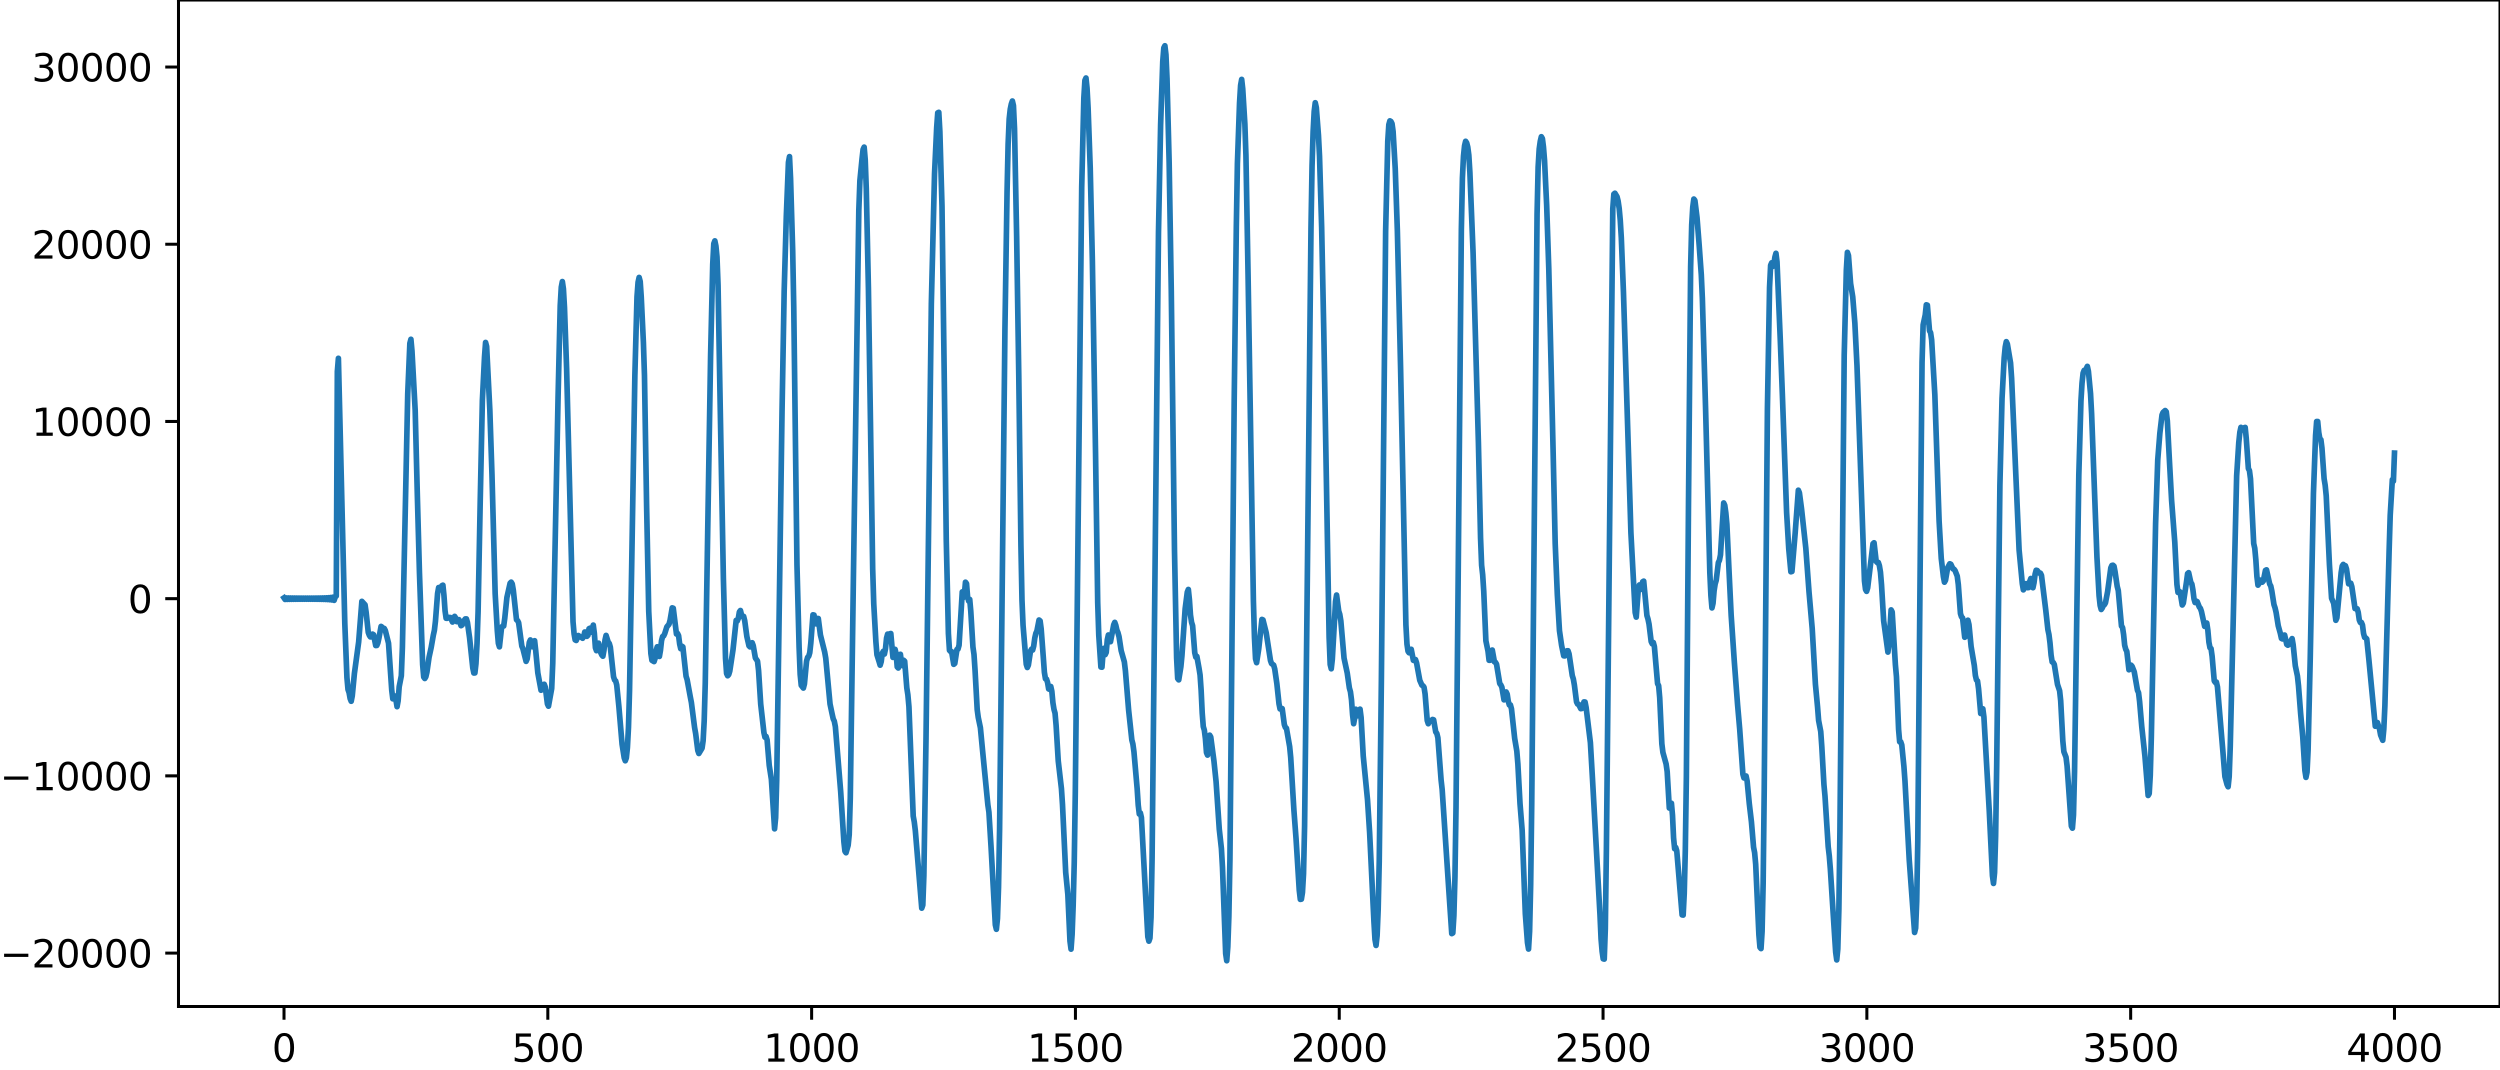 <?xml version="1.0" encoding="utf-8" standalone="no"?>
<!DOCTYPE svg PUBLIC "-//W3C//DTD SVG 1.1//EN"
  "http://www.w3.org/Graphics/SVG/1.1/DTD/svg11.dtd">
<svg xmlns:xlink="http://www.w3.org/1999/xlink" width="660.992pt" height="282.79pt" viewBox="0 0 660.992 282.79" xmlns="http://www.w3.org/2000/svg" version="1.1">
 <defs>
  <style type="text/css">*{stroke-linejoin: round; stroke-linecap: butt}</style>
 </defs>
 <g id="figure_1">
  <g id="patch_1">
   <path d="M -0 282.79 
L 660.992 282.79 
L 660.992 0 
L -0 0 
L -0 282.79 
z
" style="fill: none"/>
  </g>
  <g id="axes_1">
   <g id="patch_2">
    <path d="M 47.192 266.112 
L 660.992 266.112 
L 660.992 0 
L 47.192 0 
L 47.192 266.112 
z
" style="fill: none"/>
   </g>
   <g id="matplotlib.axis_1">
    <g id="xtick_1">
     <g id="line2d_1">
      <defs>
       <path id="ma457cc5b49" d="M 0 0 
L 0 3.5 
" style="stroke: #000000; stroke-width: 0.8"/>
      </defs>
      <g>
       <use xlink:href="#ma457cc5b49" x="75.092" y="266.112" style="stroke: #000000; stroke-width: 0.8"/>
      </g>
     </g>
     <g id="text_1">
      <!-- 0 -->
      <g transform="translate(71.911 280.71) scale(0.1 -0.1)">
       <defs>
        <path id="DejaVuSans-30" d="M 2034 4250 
Q 1547 4250 1301 3770 
Q 1056 3291 1056 2328 
Q 1056 1369 1301 889 
Q 1547 409 2034 409 
Q 2525 409 2770 889 
Q 3016 1369 3016 2328 
Q 3016 3291 2770 3770 
Q 2525 4250 2034 4250 
z
M 2034 4750 
Q 2819 4750 3233 4129 
Q 3647 3509 3647 2328 
Q 3647 1150 3233 529 
Q 2819 -91 2034 -91 
Q 1250 -91 836 529 
Q 422 1150 422 2328 
Q 422 3509 836 4129 
Q 1250 4750 2034 4750 
z
" transform="scale(0.016)"/>
       </defs>
       <use xlink:href="#DejaVuSans-30"/>
      </g>
     </g>
    </g>
    <g id="xtick_2">
     <g id="line2d_2">
      <g>
       <use xlink:href="#ma457cc5b49" x="144.842" y="266.112" style="stroke: #000000; stroke-width: 0.8"/>
      </g>
     </g>
     <g id="text_2">
      <!-- 500 -->
      <g transform="translate(135.298 280.71) scale(0.1 -0.1)">
       <defs>
        <path id="DejaVuSans-35" d="M 691 4666 
L 3169 4666 
L 3169 4134 
L 1269 4134 
L 1269 2991 
Q 1406 3038 1543 3061 
Q 1681 3084 1819 3084 
Q 2600 3084 3056 2656 
Q 3513 2228 3513 1497 
Q 3513 744 3044 326 
Q 2575 -91 1722 -91 
Q 1428 -91 1123 -41 
Q 819 9 494 109 
L 494 744 
Q 775 591 1075 516 
Q 1375 441 1709 441 
Q 2250 441 2565 725 
Q 2881 1009 2881 1497 
Q 2881 1984 2565 2268 
Q 2250 2553 1709 2553 
Q 1456 2553 1204 2497 
Q 953 2441 691 2322 
L 691 4666 
z
" transform="scale(0.016)"/>
       </defs>
       <use xlink:href="#DejaVuSans-35"/>
       <use xlink:href="#DejaVuSans-30" x="63.623"/>
       <use xlink:href="#DejaVuSans-30" x="127.246"/>
      </g>
     </g>
    </g>
    <g id="xtick_3">
     <g id="line2d_3">
      <g>
       <use xlink:href="#ma457cc5b49" x="214.592" y="266.112" style="stroke: #000000; stroke-width: 0.8"/>
      </g>
     </g>
     <g id="text_3">
      <!-- 1000 -->
      <g transform="translate(201.867 280.71) scale(0.1 -0.1)">
       <defs>
        <path id="DejaVuSans-31" d="M 794 531 
L 1825 531 
L 1825 4091 
L 703 3866 
L 703 4441 
L 1819 4666 
L 2450 4666 
L 2450 531 
L 3481 531 
L 3481 0 
L 794 0 
L 794 531 
z
" transform="scale(0.016)"/>
       </defs>
       <use xlink:href="#DejaVuSans-31"/>
       <use xlink:href="#DejaVuSans-30" x="63.623"/>
       <use xlink:href="#DejaVuSans-30" x="127.246"/>
       <use xlink:href="#DejaVuSans-30" x="190.869"/>
      </g>
     </g>
    </g>
    <g id="xtick_4">
     <g id="line2d_4">
      <g>
       <use xlink:href="#ma457cc5b49" x="284.342" y="266.112" style="stroke: #000000; stroke-width: 0.8"/>
      </g>
     </g>
     <g id="text_4">
      <!-- 1500 -->
      <g transform="translate(271.617 280.71) scale(0.1 -0.1)">
       <use xlink:href="#DejaVuSans-31"/>
       <use xlink:href="#DejaVuSans-35" x="63.623"/>
       <use xlink:href="#DejaVuSans-30" x="127.246"/>
       <use xlink:href="#DejaVuSans-30" x="190.869"/>
      </g>
     </g>
    </g>
    <g id="xtick_5">
     <g id="line2d_5">
      <g>
       <use xlink:href="#ma457cc5b49" x="354.092" y="266.112" style="stroke: #000000; stroke-width: 0.8"/>
      </g>
     </g>
     <g id="text_5">
      <!-- 2000 -->
      <g transform="translate(341.367 280.71) scale(0.1 -0.1)">
       <defs>
        <path id="DejaVuSans-32" d="M 1228 531 
L 3431 531 
L 3431 0 
L 469 0 
L 469 531 
Q 828 903 1448 1529 
Q 2069 2156 2228 2338 
Q 2531 2678 2651 2914 
Q 2772 3150 2772 3378 
Q 2772 3750 2511 3984 
Q 2250 4219 1831 4219 
Q 1534 4219 1204 4116 
Q 875 4013 500 3803 
L 500 4441 
Q 881 4594 1212 4672 
Q 1544 4750 1819 4750 
Q 2544 4750 2975 4387 
Q 3406 4025 3406 3419 
Q 3406 3131 3298 2873 
Q 3191 2616 2906 2266 
Q 2828 2175 2409 1742 
Q 1991 1309 1228 531 
z
" transform="scale(0.016)"/>
       </defs>
       <use xlink:href="#DejaVuSans-32"/>
       <use xlink:href="#DejaVuSans-30" x="63.623"/>
       <use xlink:href="#DejaVuSans-30" x="127.246"/>
       <use xlink:href="#DejaVuSans-30" x="190.869"/>
      </g>
     </g>
    </g>
    <g id="xtick_6">
     <g id="line2d_6">
      <g>
       <use xlink:href="#ma457cc5b49" x="423.842" y="266.112" style="stroke: #000000; stroke-width: 0.8"/>
      </g>
     </g>
     <g id="text_6">
      <!-- 2500 -->
      <g transform="translate(411.117 280.71) scale(0.1 -0.1)">
       <use xlink:href="#DejaVuSans-32"/>
       <use xlink:href="#DejaVuSans-35" x="63.623"/>
       <use xlink:href="#DejaVuSans-30" x="127.246"/>
       <use xlink:href="#DejaVuSans-30" x="190.869"/>
      </g>
     </g>
    </g>
    <g id="xtick_7">
     <g id="line2d_7">
      <g>
       <use xlink:href="#ma457cc5b49" x="493.592" y="266.112" style="stroke: #000000; stroke-width: 0.8"/>
      </g>
     </g>
     <g id="text_7">
      <!-- 3000 -->
      <g transform="translate(480.867 280.71) scale(0.1 -0.1)">
       <defs>
        <path id="DejaVuSans-33" d="M 2597 2516 
Q 3050 2419 3304 2112 
Q 3559 1806 3559 1356 
Q 3559 666 3084 287 
Q 2609 -91 1734 -91 
Q 1441 -91 1130 -33 
Q 819 25 488 141 
L 488 750 
Q 750 597 1062 519 
Q 1375 441 1716 441 
Q 2309 441 2620 675 
Q 2931 909 2931 1356 
Q 2931 1769 2642 2001 
Q 2353 2234 1838 2234 
L 1294 2234 
L 1294 2753 
L 1863 2753 
Q 2328 2753 2575 2939 
Q 2822 3125 2822 3475 
Q 2822 3834 2567 4026 
Q 2313 4219 1838 4219 
Q 1578 4219 1281 4162 
Q 984 4106 628 3988 
L 628 4550 
Q 988 4650 1302 4700 
Q 1616 4750 1894 4750 
Q 2613 4750 3031 4423 
Q 3450 4097 3450 3541 
Q 3450 3153 3228 2886 
Q 3006 2619 2597 2516 
z
" transform="scale(0.016)"/>
       </defs>
       <use xlink:href="#DejaVuSans-33"/>
       <use xlink:href="#DejaVuSans-30" x="63.623"/>
       <use xlink:href="#DejaVuSans-30" x="127.246"/>
       <use xlink:href="#DejaVuSans-30" x="190.869"/>
      </g>
     </g>
    </g>
    <g id="xtick_8">
     <g id="line2d_8">
      <g>
       <use xlink:href="#ma457cc5b49" x="563.342" y="266.112" style="stroke: #000000; stroke-width: 0.8"/>
      </g>
     </g>
     <g id="text_8">
      <!-- 3500 -->
      <g transform="translate(550.617 280.71) scale(0.1 -0.1)">
       <use xlink:href="#DejaVuSans-33"/>
       <use xlink:href="#DejaVuSans-35" x="63.623"/>
       <use xlink:href="#DejaVuSans-30" x="127.246"/>
       <use xlink:href="#DejaVuSans-30" x="190.869"/>
      </g>
     </g>
    </g>
    <g id="xtick_9">
     <g id="line2d_9">
      <g>
       <use xlink:href="#ma457cc5b49" x="633.092" y="266.112" style="stroke: #000000; stroke-width: 0.8"/>
      </g>
     </g>
     <g id="text_9">
      <!-- 4000 -->
      <g transform="translate(620.367 280.71) scale(0.1 -0.1)">
       <defs>
        <path id="DejaVuSans-34" d="M 2419 4116 
L 825 1625 
L 2419 1625 
L 2419 4116 
z
M 2253 4666 
L 3047 4666 
L 3047 1625 
L 3713 1625 
L 3713 1100 
L 3047 1100 
L 3047 0 
L 2419 0 
L 2419 1100 
L 313 1100 
L 313 1709 
L 2253 4666 
z
" transform="scale(0.016)"/>
       </defs>
       <use xlink:href="#DejaVuSans-34"/>
       <use xlink:href="#DejaVuSans-30" x="63.623"/>
       <use xlink:href="#DejaVuSans-30" x="127.246"/>
       <use xlink:href="#DejaVuSans-30" x="190.869"/>
      </g>
     </g>
    </g>
   </g>
   <g id="matplotlib.axis_2">
    <g id="ytick_1">
     <g id="line2d_10">
      <defs>
       <path id="m9f06eb3a75" d="M 0 0 
L -3.5 0 
" style="stroke: #000000; stroke-width: 0.8"/>
      </defs>
      <g>
       <use xlink:href="#m9f06eb3a75" x="47.192" y="251.992" style="stroke: #000000; stroke-width: 0.8"/>
      </g>
     </g>
     <g id="text_10">
      <!-- −20000 -->
      <g transform="translate(0 255.791) scale(0.1 -0.1)">
       <defs>
        <path id="DejaVuSans-2212" d="M 678 2272 
L 4684 2272 
L 4684 1741 
L 678 1741 
L 678 2272 
z
" transform="scale(0.016)"/>
       </defs>
       <use xlink:href="#DejaVuSans-2212"/>
       <use xlink:href="#DejaVuSans-32" x="83.789"/>
       <use xlink:href="#DejaVuSans-30" x="147.412"/>
       <use xlink:href="#DejaVuSans-30" x="211.035"/>
       <use xlink:href="#DejaVuSans-30" x="274.658"/>
       <use xlink:href="#DejaVuSans-30" x="338.281"/>
      </g>
     </g>
    </g>
    <g id="ytick_2">
     <g id="line2d_11">
      <g>
       <use xlink:href="#m9f06eb3a75" x="47.192" y="205.139" style="stroke: #000000; stroke-width: 0.8"/>
      </g>
     </g>
     <g id="text_11">
      <!-- −10000 -->
      <g transform="translate(0 208.938) scale(0.1 -0.1)">
       <use xlink:href="#DejaVuSans-2212"/>
       <use xlink:href="#DejaVuSans-31" x="83.789"/>
       <use xlink:href="#DejaVuSans-30" x="147.412"/>
       <use xlink:href="#DejaVuSans-30" x="211.035"/>
       <use xlink:href="#DejaVuSans-30" x="274.658"/>
       <use xlink:href="#DejaVuSans-30" x="338.281"/>
      </g>
     </g>
    </g>
    <g id="ytick_3">
     <g id="line2d_12">
      <g>
       <use xlink:href="#m9f06eb3a75" x="47.192" y="158.286" style="stroke: #000000; stroke-width: 0.8"/>
      </g>
     </g>
     <g id="text_12">
      <!-- 0 -->
      <g transform="translate(33.83 162.085) scale(0.1 -0.1)">
       <use xlink:href="#DejaVuSans-30"/>
      </g>
     </g>
    </g>
    <g id="ytick_4">
     <g id="line2d_13">
      <g>
       <use xlink:href="#m9f06eb3a75" x="47.192" y="111.432" style="stroke: #000000; stroke-width: 0.8"/>
      </g>
     </g>
     <g id="text_13">
      <!-- 10000 -->
      <g transform="translate(8.38 115.232) scale(0.1 -0.1)">
       <use xlink:href="#DejaVuSans-31"/>
       <use xlink:href="#DejaVuSans-30" x="63.623"/>
       <use xlink:href="#DejaVuSans-30" x="127.246"/>
       <use xlink:href="#DejaVuSans-30" x="190.869"/>
       <use xlink:href="#DejaVuSans-30" x="254.492"/>
      </g>
     </g>
    </g>
    <g id="ytick_5">
     <g id="line2d_14">
      <g>
       <use xlink:href="#m9f06eb3a75" x="47.192" y="64.579" style="stroke: #000000; stroke-width: 0.8"/>
      </g>
     </g>
     <g id="text_14">
      <!-- 20000 -->
      <g transform="translate(8.38 68.378) scale(0.1 -0.1)">
       <use xlink:href="#DejaVuSans-32"/>
       <use xlink:href="#DejaVuSans-30" x="63.623"/>
       <use xlink:href="#DejaVuSans-30" x="127.246"/>
       <use xlink:href="#DejaVuSans-30" x="190.869"/>
       <use xlink:href="#DejaVuSans-30" x="254.492"/>
      </g>
     </g>
    </g>
    <g id="ytick_6">
     <g id="line2d_15">
      <g>
       <use xlink:href="#m9f06eb3a75" x="47.192" y="17.726" style="stroke: #000000; stroke-width: 0.8"/>
      </g>
     </g>
     <g id="text_15">
      <!-- 30000 -->
      <g transform="translate(8.38 21.525) scale(0.1 -0.1)">
       <use xlink:href="#DejaVuSans-33"/>
       <use xlink:href="#DejaVuSans-30" x="63.623"/>
       <use xlink:href="#DejaVuSans-30" x="127.246"/>
       <use xlink:href="#DejaVuSans-30" x="190.869"/>
       <use xlink:href="#DejaVuSans-30" x="254.492"/>
      </g>
     </g>
    </g>
   </g>
   <g id="line2d_16">
    <path d="M 75.092 158.07 
L 75.374 158.493 
L 75.656 158.085 
L 75.938 158.481 
L 76.22 158.096 
L 76.502 158.47 
L 76.784 158.105 
L 77.066 158.462 
L 77.348 158.113 
L 77.63 158.455 
L 77.912 158.119 
L 78.194 158.45 
L 78.476 158.124 
L 78.758 158.445 
L 79.04 158.128 
L 79.322 158.442 
L 79.604 158.131 
L 79.886 158.439 
L 80.167 158.132 
L 80.449 158.438 
L 80.731 158.133 
L 81.013 158.437 
L 81.295 158.134 
L 81.577 158.438 
L 81.859 158.133 
L 82.141 158.439 
L 82.423 158.131 
L 82.705 158.442 
L 82.987 158.128 
L 83.269 158.446 
L 83.551 158.123 
L 83.833 158.451 
L 84.115 158.117 
L 84.397 158.459 
L 84.679 158.108 
L 84.961 158.469 
L 85.243 158.096 
L 85.525 158.483 
L 85.807 158.08 
L 86.089 158.502 
L 86.371 158.057 
L 86.653 158.53 
L 86.935 158.023 
L 87.216 158.571 
L 87.498 157.971 
L 87.78 158.637 
L 88.062 157.889 
L 88.344 158.732 
L 88.626 157.856 
L 88.908 157.581 
L 89.19 98.236 
L 89.472 94.734 
L 91.164 164.821 
L 91.728 179.154 
L 92.01 182.303 
L 92.292 183.108 
L 92.574 184.697 
L 92.856 185.413 
L 93.138 183.982 
L 93.702 178.066 
L 94.829 169.738 
L 95.675 158.992 
L 96.521 159.918 
L 96.803 161.888 
L 97.367 167.206 
L 97.649 167.97 
L 97.931 168.401 
L 98.213 168.387 
L 98.495 167.652 
L 98.777 167.827 
L 99.341 170.682 
L 99.623 170.658 
L 99.905 169.992 
L 100.187 168.715 
L 100.751 165.62 
L 101.033 165.822 
L 101.315 166.178 
L 101.596 166.158 
L 101.878 166.707 
L 102.724 170.062 
L 103.288 178.352 
L 103.57 182.474 
L 103.852 184.764 
L 104.134 184.754 
L 104.416 184.016 
L 104.698 185.147 
L 104.98 186.845 
L 105.262 185.308 
L 105.544 181.566 
L 106.108 178.676 
L 106.39 171.216 
L 107.8 104.153 
L 108.364 90.777 
L 108.645 89.704 
L 108.927 92.8 
L 109.773 108.488 
L 110.337 130.738 
L 110.901 151.39 
L 111.747 175.74 
L 112.029 179.004 
L 112.311 179.395 
L 112.593 178.932 
L 112.875 177.717 
L 113.439 173.787 
L 114.003 171.189 
L 114.567 167.949 
L 114.849 166.669 
L 115.131 164.244 
L 115.695 156.906 
L 115.976 155.343 
L 116.54 155.919 
L 116.822 154.866 
L 117.104 154.716 
L 117.386 157.489 
L 117.668 161.48 
L 117.95 163.469 
L 118.232 163.482 
L 118.514 163.229 
L 119.078 163.268 
L 119.642 164.466 
L 119.924 163.889 
L 120.206 162.963 
L 120.488 163.41 
L 120.77 164.365 
L 121.052 164.263 
L 121.334 163.83 
L 121.898 165.433 
L 122.18 165.252 
L 122.744 164.019 
L 123.025 163.639 
L 123.307 163.627 
L 123.589 164.561 
L 124.153 168.615 
L 124.999 176.58 
L 125.281 177.943 
L 125.563 177.925 
L 125.845 175.437 
L 126.127 170.098 
L 126.409 161.669 
L 126.973 132.297 
L 127.537 105.881 
L 128.101 94.371 
L 128.383 90.539 
L 128.665 91.596 
L 129.511 108.398 
L 130.075 125.448 
L 130.92 156.98 
L 131.484 166.759 
L 131.766 170.091 
L 132.048 171.024 
L 132.612 165.941 
L 132.894 165.537 
L 133.176 165.524 
L 133.458 163.448 
L 134.022 157.97 
L 134.868 154.204 
L 135.15 153.911 
L 135.432 154.374 
L 135.714 156.018 
L 136.56 163.849 
L 136.842 164.075 
L 137.124 164.639 
L 137.969 170.835 
L 138.251 171.49 
L 139.097 174.861 
L 139.379 174.211 
L 139.943 169.847 
L 140.225 169.199 
L 140.507 170.39 
L 140.789 171.014 
L 141.071 169.778 
L 141.353 169.402 
L 141.635 171.97 
L 142.199 177.911 
L 143.045 182.498 
L 143.327 182.109 
L 143.609 181.205 
L 143.891 180.916 
L 144.173 181.679 
L 144.736 186.118 
L 145.018 186.717 
L 145.864 182.044 
L 146.146 175.31 
L 147.556 104.808 
L 148.12 80.814 
L 148.402 75.915 
L 148.684 74.441 
L 148.966 76.38 
L 149.248 81.286 
L 149.812 97.5 
L 151.504 164.36 
L 151.785 167.585 
L 152.067 169.181 
L 152.349 169.339 
L 152.913 168.024 
L 153.477 168.439 
L 153.759 168.531 
L 154.041 168.76 
L 154.323 168.305 
L 154.605 167.097 
L 154.887 167.121 
L 155.169 168.246 
L 155.451 167.96 
L 155.733 166.229 
L 156.015 166.089 
L 156.297 167.155 
L 156.579 166.486 
L 156.861 165.271 
L 157.143 167.441 
L 157.425 171.267 
L 157.707 172.041 
L 157.989 170.263 
L 158.271 170.049 
L 158.834 172.559 
L 159.116 173.17 
L 159.398 173.499 
L 159.68 171.966 
L 159.962 169.223 
L 160.244 167.997 
L 160.808 169.78 
L 161.09 170.122 
L 161.372 171.117 
L 162.218 178.928 
L 162.5 179.789 
L 162.782 180.035 
L 163.064 181.127 
L 163.628 186.784 
L 164.474 196.78 
L 165.038 200.372 
L 165.32 201.145 
L 165.602 200.375 
L 165.883 197.688 
L 166.165 192.368 
L 166.447 182.566 
L 167.011 149.968 
L 167.857 99.254 
L 168.421 78.477 
L 168.703 74.627 
L 168.985 73.351 
L 169.267 74.425 
L 169.549 78.597 
L 170.113 90.536 
L 170.395 99.257 
L 170.959 133.72 
L 171.523 161.64 
L 172.087 172.774 
L 172.369 174.585 
L 172.933 174.925 
L 173.214 174.057 
L 173.496 171.962 
L 173.778 171.004 
L 174.342 173.565 
L 174.624 171.953 
L 174.906 169.384 
L 175.188 168.304 
L 175.47 168.135 
L 175.752 167.531 
L 176.316 165.732 
L 176.88 165.058 
L 177.162 164.013 
L 177.726 160.712 
L 178.008 160.817 
L 178.854 167.638 
L 179.136 167.476 
L 179.418 168.064 
L 179.7 170.275 
L 179.982 171.518 
L 180.263 170.838 
L 180.545 171.035 
L 181.391 178.79 
L 181.673 179.679 
L 182.519 184.292 
L 182.801 185.749 
L 183.647 192.363 
L 183.929 193.959 
L 184.493 198.414 
L 184.775 199.223 
L 185.621 197.814 
L 185.903 195.841 
L 186.185 190.614 
L 186.467 180.655 
L 187.031 145.63 
L 187.876 94.134 
L 188.44 69.898 
L 188.722 64.421 
L 189.004 63.682 
L 189.286 65.046 
L 189.568 67.924 
L 189.85 75.39 
L 190.414 107.097 
L 191.26 152.889 
L 191.824 174.093 
L 192.106 178.075 
L 192.388 178.671 
L 192.67 178.364 
L 192.952 177.438 
L 193.798 171.839 
L 194.643 164.014 
L 194.925 164.193 
L 195.207 163.501 
L 195.489 161.783 
L 195.771 161.411 
L 196.053 162.578 
L 196.335 163.043 
L 196.617 162.966 
L 196.899 164.103 
L 197.463 168.276 
L 198.027 170.752 
L 198.309 171.043 
L 198.873 169.935 
L 199.155 170.713 
L 199.719 173.967 
L 200.283 174.789 
L 200.565 177.301 
L 201.129 186.18 
L 201.974 193.669 
L 202.256 194.929 
L 202.538 194.705 
L 202.82 195.638 
L 203.384 202.381 
L 203.948 206.041 
L 204.794 219.145 
L 205.076 216.211 
L 205.358 206.302 
L 205.922 168.359 
L 206.768 108.797 
L 207.332 77.005 
L 207.896 57.179 
L 208.46 42.917 
L 208.742 41.406 
L 209.023 47.199 
L 209.587 66.359 
L 209.869 81.308 
L 210.715 149.31 
L 211.279 171.086 
L 211.561 178.285 
L 211.843 181.191 
L 212.407 181.925 
L 212.689 180.821 
L 213.253 174.788 
L 213.535 173.801 
L 213.817 173.534 
L 214.099 172.568 
L 214.381 169.967 
L 214.945 162.555 
L 215.227 162.615 
L 215.509 164.609 
L 215.791 164.954 
L 216.072 163.508 
L 216.354 163.532 
L 216.918 167.885 
L 218.046 172.419 
L 218.328 174.048 
L 219.456 186.125 
L 220.02 188.816 
L 220.302 190.081 
L 220.584 190.678 
L 220.866 192.122 
L 222.276 209.325 
L 223.121 222.562 
L 223.403 225.089 
L 223.685 225.467 
L 224.249 223.485 
L 224.531 220.691 
L 224.813 210.966 
L 225.659 151.227 
L 227.069 55.55 
L 227.351 47.779 
L 227.915 42.021 
L 228.197 39.503 
L 228.479 38.896 
L 228.761 42.201 
L 229.043 49.928 
L 229.607 76.273 
L 230.171 113.113 
L 230.734 150.413 
L 231.016 159.624 
L 231.58 169.652 
L 231.862 173.118 
L 232.426 174.927 
L 232.708 175.874 
L 232.99 174.932 
L 233.272 172.707 
L 233.554 172.195 
L 233.836 172.928 
L 234.118 171.545 
L 234.4 168.71 
L 234.682 167.657 
L 234.964 168.107 
L 235.246 167.573 
L 235.528 167.501 
L 236.092 173.814 
L 236.374 173.613 
L 236.656 171.682 
L 236.938 172.876 
L 237.22 176.322 
L 237.501 176.623 
L 237.783 173.814 
L 238.065 172.99 
L 238.347 175.189 
L 238.629 176.013 
L 238.911 174.567 
L 239.193 174.835 
L 239.757 181.879 
L 240.039 183.707 
L 240.321 186.862 
L 241.449 215.778 
L 241.731 217.311 
L 242.013 219.647 
L 243.705 240.118 
L 243.987 239.303 
L 244.269 231.521 
L 244.832 195.479 
L 246.242 80.294 
L 247.088 45.885 
L 247.652 33.76 
L 247.934 29.832 
L 248.216 29.696 
L 248.498 34.774 
L 249.062 54.535 
L 249.626 97.352 
L 250.19 142.845 
L 250.754 167.505 
L 251.036 171.941 
L 251.318 172.248 
L 251.6 172.271 
L 252.163 175.647 
L 252.445 175.404 
L 253.009 171.715 
L 253.291 171.615 
L 253.573 170.596 
L 254.419 156.486 
L 254.701 157.985 
L 254.983 157.041 
L 255.265 153.928 
L 255.547 154.3 
L 255.829 157.808 
L 256.111 158.913 
L 256.393 158.477 
L 256.675 161.631 
L 257.239 171.05 
L 257.521 173.039 
L 257.803 177.267 
L 258.367 187.616 
L 258.649 189.697 
L 259.212 192.407 
L 259.776 198.314 
L 261.186 212.785 
L 261.468 214.744 
L 262.032 223.937 
L 263.16 244.523 
L 263.442 245.702 
L 263.724 242.888 
L 264.006 234.617 
L 264.288 219.282 
L 264.852 167.358 
L 265.698 87.298 
L 266.261 50.801 
L 266.543 38.105 
L 266.825 31.449 
L 267.107 28.874 
L 267.389 27.497 
L 267.671 26.705 
L 267.953 27.921 
L 268.235 33.957 
L 268.799 62.586 
L 269.363 99.413 
L 269.927 144.184 
L 270.209 158.681 
L 270.491 165.319 
L 271.337 175.636 
L 271.619 176.487 
L 271.901 175.856 
L 272.465 172.117 
L 272.747 171.637 
L 273.029 171.869 
L 273.31 170.812 
L 273.592 168.685 
L 273.874 167.445 
L 274.156 166.828 
L 274.72 163.928 
L 275.002 164.159 
L 275.284 166.29 
L 275.848 173.828 
L 276.13 177.749 
L 276.412 179.463 
L 276.694 179.559 
L 276.976 180.454 
L 277.258 182.153 
L 277.54 182.27 
L 277.822 181.503 
L 278.104 182.778 
L 278.386 185.801 
L 278.668 187.548 
L 278.95 188.561 
L 279.232 191.793 
L 279.796 201.183 
L 280.641 208.516 
L 280.923 212.778 
L 281.769 230.677 
L 282.333 236.478 
L 282.897 248.822 
L 283.179 250.955 
L 283.461 247.08 
L 283.743 239.391 
L 284.025 228.153 
L 284.307 209.399 
L 285.999 49.527 
L 286.563 25.931 
L 286.845 21.251 
L 287.127 20.621 
L 287.409 23.293 
L 287.69 28.545 
L 288.254 44.496 
L 288.818 68.901 
L 289.664 120.245 
L 290.228 159.3 
L 290.51 167.936 
L 291.074 176.365 
L 291.356 176.409 
L 291.638 172.733 
L 291.92 171.404 
L 292.202 173.093 
L 292.484 172.496 
L 292.766 169.15 
L 293.048 167.887 
L 293.33 169.186 
L 293.612 169.662 
L 294.176 166.722 
L 294.458 165.198 
L 294.739 164.55 
L 295.021 165.348 
L 295.303 166.605 
L 295.585 167.268 
L 295.867 168.318 
L 296.431 172.017 
L 297.277 175.018 
L 297.559 177.399 
L 298.405 187.746 
L 299.251 195.626 
L 299.533 196.712 
L 299.815 198.797 
L 300.661 208.525 
L 300.943 212.861 
L 301.225 215.231 
L 301.507 214.939 
L 301.788 216.161 
L 303.48 247.673 
L 303.762 248.843 
L 304.044 248.032 
L 304.326 242.56 
L 304.608 227.027 
L 305.454 143.858 
L 306.3 61.434 
L 306.864 32.936 
L 307.428 16.235 
L 307.71 12.651 
L 307.992 12.096 
L 308.274 14.451 
L 308.556 20.799 
L 309.119 42.91 
L 309.683 76.854 
L 310.529 145.4 
L 311.093 173.952 
L 311.375 179.398 
L 311.657 179.757 
L 312.221 176.267 
L 312.503 173.335 
L 313.349 160.955 
L 313.913 156.553 
L 314.195 155.849 
L 314.477 158.551 
L 314.759 162.604 
L 315.041 164.525 
L 315.323 165.429 
L 315.887 172.559 
L 316.168 173.749 
L 316.45 173.554 
L 317.014 176.683 
L 317.296 178.468 
L 317.578 182.533 
L 317.86 188.513 
L 318.142 192.114 
L 318.424 193.055 
L 318.706 195.302 
L 318.988 198.971 
L 319.27 199.648 
L 319.834 194.371 
L 320.116 194.849 
L 320.962 201.201 
L 321.526 206.66 
L 322.372 219.241 
L 322.936 224.349 
L 323.218 229.307 
L 324.063 252.14 
L 324.345 254.016 
L 324.627 250.379 
L 324.909 242.265 
L 325.191 227.244 
L 325.755 167.262 
L 326.319 105.83 
L 326.883 59.73 
L 327.165 43.249 
L 327.729 27.217 
L 328.011 22.572 
L 328.293 20.989 
L 328.575 23.5 
L 329.139 32.779 
L 329.421 41.1 
L 329.985 72.695 
L 331.394 158.805 
L 331.676 168.593 
L 331.958 174.18 
L 332.24 175.209 
L 332.804 171.557 
L 333.65 163.773 
L 333.932 163.903 
L 334.778 167.283 
L 335.906 174.631 
L 336.188 175.431 
L 336.752 175.859 
L 337.034 176.876 
L 337.597 180.746 
L 338.161 186.078 
L 338.443 187.446 
L 338.725 187.289 
L 339.007 187.349 
L 339.571 191.581 
L 339.853 192.352 
L 340.135 192.556 
L 340.981 197.41 
L 341.263 200.312 
L 342.109 214.259 
L 342.673 221.784 
L 343.519 235.387 
L 343.801 237.797 
L 344.083 237.738 
L 344.365 235.968 
L 344.647 231.043 
L 344.928 218.383 
L 345.492 168.022 
L 346.62 60.355 
L 346.902 43.9 
L 347.184 34.828 
L 347.466 29.463 
L 347.748 27.158 
L 348.03 28.438 
L 348.594 35.739 
L 348.876 41.262 
L 349.44 60.06 
L 350.004 87.558 
L 351.414 168.48 
L 351.696 175.685 
L 351.977 176.827 
L 352.259 174.32 
L 352.823 164.358 
L 353.105 159.041 
L 353.387 157.326 
L 353.951 161.556 
L 354.233 162.428 
L 354.515 164.173 
L 355.361 174.01 
L 356.207 177.954 
L 356.771 181.908 
L 357.053 182.904 
L 357.335 185.081 
L 357.617 188.987 
L 357.899 191.349 
L 358.181 189.82 
L 358.463 187.514 
L 358.745 187.863 
L 359.026 189.259 
L 359.308 188.598 
L 359.59 187.495 
L 359.872 189.688 
L 360.436 199.876 
L 361.564 211.443 
L 362.128 220.19 
L 363.256 243.547 
L 363.538 248.373 
L 363.82 249.97 
L 364.102 247.39 
L 364.384 240.462 
L 364.666 227.801 
L 365.23 179.924 
L 366.357 61.105 
L 366.921 37.345 
L 367.203 32.947 
L 367.485 31.951 
L 367.767 32.122 
L 368.049 32.689 
L 368.331 34.762 
L 368.895 44.594 
L 369.459 61.076 
L 370.305 97.063 
L 371.715 165.19 
L 371.997 170.306 
L 372.279 172.21 
L 372.561 172.596 
L 372.843 171.893 
L 373.125 171.669 
L 373.688 174.584 
L 373.97 174.665 
L 374.252 174.389 
L 374.534 175.245 
L 375.38 179.86 
L 375.944 181.157 
L 376.226 181.312 
L 376.508 181.696 
L 376.79 183.49 
L 377.354 190.5 
L 377.636 191.356 
L 377.918 190.635 
L 378.2 190.505 
L 378.482 190.657 
L 378.764 190.222 
L 379.046 190.32 
L 379.61 193.56 
L 379.892 193.899 
L 380.174 195.063 
L 381.019 206.196 
L 381.301 208.726 
L 382.993 234.353 
L 383.839 246.851 
L 384.121 246.677 
L 384.403 242.102 
L 384.685 231.833 
L 384.967 213.401 
L 385.531 153.22 
L 386.377 60.673 
L 386.659 47.05 
L 386.941 41.273 
L 387.223 38.542 
L 387.505 37.354 
L 387.786 37.772 
L 388.068 38.875 
L 388.35 41.012 
L 388.632 45.579 
L 389.478 66.817 
L 390.888 117.118 
L 391.452 142.199 
L 391.734 149.449 
L 392.016 151.968 
L 392.298 156.355 
L 392.862 169.425 
L 393.426 172.172 
L 393.708 174.578 
L 393.99 174.572 
L 394.272 172.338 
L 394.554 171.868 
L 395.117 174.983 
L 395.399 175.119 
L 395.681 175.61 
L 396.527 180.74 
L 396.809 181.081 
L 397.091 181.679 
L 397.655 185.041 
L 397.937 184.32 
L 398.219 182.951 
L 398.501 183.536 
L 398.783 185.429 
L 399.065 186.394 
L 399.347 186.378 
L 399.629 187.413 
L 400.475 195.235 
L 401.039 198.587 
L 401.321 202.009 
L 401.885 212.478 
L 402.448 219.457 
L 403.294 241.635 
L 403.858 249.236 
L 404.14 250.926 
L 404.422 246.22 
L 404.704 233.914 
L 404.986 212.625 
L 406.396 56.633 
L 406.678 44.151 
L 406.96 39.377 
L 407.242 37.35 
L 407.524 36.146 
L 407.806 36.64 
L 408.088 38.888 
L 408.37 42.381 
L 408.934 54.297 
L 409.497 71.165 
L 410.625 118.687 
L 411.189 143.685 
L 411.753 157.215 
L 412.317 166.757 
L 412.881 170.653 
L 413.445 173.399 
L 413.727 173.428 
L 414.291 172.071 
L 414.573 172.052 
L 414.855 172.884 
L 415.701 178.615 
L 415.983 179.515 
L 416.264 181.138 
L 416.828 185.581 
L 417.11 186.149 
L 417.392 186.243 
L 417.956 187.374 
L 418.238 187.323 
L 418.802 185.575 
L 419.084 185.611 
L 419.366 187.07 
L 420.494 196.355 
L 421.058 206.109 
L 423.032 241.905 
L 423.314 248.228 
L 423.595 251.542 
L 423.877 253.51 
L 424.159 253.589 
L 424.441 245.549 
L 424.723 224.804 
L 426.415 55.195 
L 426.697 51.317 
L 426.979 51.085 
L 427.543 52.02 
L 427.825 53.165 
L 428.107 55.116 
L 428.389 58.206 
L 428.671 62.904 
L 429.235 77.226 
L 430.363 113.357 
L 431.208 140.908 
L 432.336 161.952 
L 432.618 163.168 
L 433.182 155.497 
L 433.464 154.651 
L 433.746 155.863 
L 434.028 155.64 
L 434.31 153.83 
L 434.592 153.65 
L 435.438 162.732 
L 435.72 163.658 
L 436.002 165.02 
L 436.566 169.641 
L 436.848 170.22 
L 437.13 169.877 
L 437.412 170.941 
L 438.257 180.764 
L 438.539 181.281 
L 438.821 184.485 
L 439.385 196.641 
L 439.667 198.936 
L 440.513 202 
L 440.795 203.997 
L 441.359 213.648 
L 441.641 213.63 
L 441.923 212.382 
L 442.205 215.569 
L 442.487 221.54 
L 442.769 224.411 
L 443.051 224.062 
L 443.333 224.971 
L 444.743 241.899 
L 445.024 241.949 
L 445.306 236.31 
L 445.588 224.936 
L 445.87 205.476 
L 446.434 132.811 
L 446.998 70.549 
L 447.28 59.459 
L 447.562 54.74 
L 447.844 52.628 
L 448.126 52.995 
L 448.69 57.545 
L 449.254 64.793 
L 449.818 72.654 
L 450.1 78.919 
L 450.946 107.909 
L 452.073 151.413 
L 452.355 157.451 
L 452.637 160.736 
L 452.919 159.525 
L 453.201 156.2 
L 453.483 154.382 
L 453.765 153.423 
L 454.329 148.737 
L 454.611 148.146 
L 454.893 146.699 
L 455.739 132.976 
L 456.021 133.594 
L 456.303 135.605 
L 456.585 138.657 
L 457.149 150.913 
L 457.713 162.653 
L 458.559 175.103 
L 459.404 186.244 
L 459.968 192.762 
L 460.814 204.691 
L 461.096 205.687 
L 461.66 205.169 
L 461.942 206.556 
L 462.506 212.48 
L 463.07 217.281 
L 463.634 223.999 
L 463.916 225.43 
L 464.198 228.526 
L 465.044 247.141 
L 465.326 250.463 
L 465.608 250.808 
L 465.89 246.276 
L 466.172 233.565 
L 466.453 209.038 
L 467.299 108.008 
L 467.863 75.95 
L 468.145 70.137 
L 468.427 69.485 
L 468.709 70.447 
L 468.991 69.958 
L 469.273 67.997 
L 469.555 66.971 
L 469.837 69.263 
L 470.683 89.436 
L 471.247 104.193 
L 472.375 135.524 
L 472.939 145.11 
L 473.502 151.182 
L 473.784 151.094 
L 474.63 141.052 
L 475.476 129.606 
L 475.758 130.299 
L 476.322 134.549 
L 477.45 144.939 
L 478.296 156.483 
L 479.142 166.181 
L 479.988 180.877 
L 480.552 186.876 
L 480.833 190.471 
L 481.397 193.413 
L 481.679 197.433 
L 482.243 207.436 
L 482.525 210.509 
L 483.371 223.87 
L 483.653 226.276 
L 483.935 229.743 
L 485.063 247.443 
L 485.345 251.754 
L 485.627 253.802 
L 485.909 250.907 
L 486.191 240.472 
L 486.473 219.556 
L 487.601 93.961 
L 488.164 71.43 
L 488.446 66.721 
L 488.728 67.547 
L 489.292 74.95 
L 489.856 78.484 
L 490.42 85.455 
L 490.984 96.747 
L 492.958 153.58 
L 493.24 155.867 
L 493.522 156.35 
L 493.804 155.432 
L 495.213 143.767 
L 495.495 143.504 
L 496.059 148.43 
L 496.341 148.731 
L 496.623 148.711 
L 496.905 149.564 
L 497.187 151.268 
L 497.469 154.634 
L 498.033 164.13 
L 499.161 172.413 
L 499.443 170.24 
L 500.007 161.253 
L 500.289 161.803 
L 501.135 175.758 
L 501.417 178.912 
L 501.981 192.862 
L 502.262 196.119 
L 502.544 196.124 
L 502.826 196.966 
L 503.39 202.666 
L 503.672 206.552 
L 504.8 227.407 
L 506.21 246.542 
L 506.492 245.377 
L 506.774 238.253 
L 507.056 222.334 
L 507.62 156.88 
L 508.184 95.817 
L 508.466 85.901 
L 509.03 83.246 
L 509.311 80.587 
L 509.593 80.692 
L 510.157 87.465 
L 510.439 87.941 
L 510.721 89.854 
L 511.567 104.379 
L 512.695 137.784 
L 513.259 147.63 
L 513.823 152.443 
L 514.105 153.933 
L 514.387 153.42 
L 514.951 150.114 
L 515.515 149.061 
L 515.797 149.185 
L 516.361 150.403 
L 516.642 150.503 
L 516.924 150.888 
L 517.488 152.325 
L 517.77 154.536 
L 518.334 162.212 
L 518.616 163.114 
L 518.898 163.372 
L 519.462 168.495 
L 519.744 168.261 
L 520.026 165.584 
L 520.308 163.979 
L 520.59 165.134 
L 521.154 170.943 
L 522 175.935 
L 522.282 178.594 
L 522.564 179.782 
L 522.846 180.021 
L 523.128 182.119 
L 523.691 188.65 
L 523.973 188.154 
L 524.255 187.402 
L 524.537 189.55 
L 525.947 214.315 
L 526.793 231.541 
L 527.075 233.581 
L 527.357 230.712 
L 527.639 220.954 
L 527.921 202.343 
L 528.767 128.284 
L 529.331 105.375 
L 529.895 94.637 
L 530.177 91.729 
L 530.459 90.333 
L 530.74 90.945 
L 531.586 95.97 
L 531.868 100.06 
L 533.842 145.406 
L 534.688 154.312 
L 534.97 155.958 
L 535.252 155.486 
L 535.534 154.324 
L 535.816 154.327 
L 536.098 155.385 
L 536.38 155.35 
L 536.662 153.716 
L 536.944 152.949 
L 537.508 155.399 
L 537.79 154.05 
L 538.071 151.811 
L 538.353 150.771 
L 538.635 150.843 
L 539.199 151.53 
L 539.481 151.544 
L 539.763 152.131 
L 540.891 161.31 
L 541.455 166.466 
L 541.737 167.779 
L 542.019 170.041 
L 542.301 173.22 
L 542.583 175.01 
L 542.865 175.159 
L 543.147 175.682 
L 543.993 180.956 
L 544.557 182.641 
L 544.839 185.272 
L 545.402 195.891 
L 545.684 198.757 
L 546.248 200.192 
L 546.53 202.5 
L 547.658 218.431 
L 547.94 218.966 
L 548.222 215.499 
L 548.504 204.018 
L 549.632 125.601 
L 550.196 106.011 
L 550.478 101.323 
L 550.76 98.656 
L 551.042 97.926 
L 551.324 98.071 
L 551.888 96.863 
L 552.169 98.17 
L 552.733 104.081 
L 553.015 109.389 
L 554.425 147.287 
L 554.989 157.511 
L 555.271 160.091 
L 555.553 161.146 
L 555.835 160.742 
L 556.117 160.09 
L 556.399 159.896 
L 556.681 159.387 
L 557.245 156.419 
L 558.091 150.146 
L 558.373 149.505 
L 558.655 149.441 
L 558.937 149.695 
L 559.219 151.194 
L 559.782 155.04 
L 560.064 156.139 
L 560.91 165.527 
L 561.192 165.892 
L 561.474 167.777 
L 561.756 170.608 
L 562.038 171.674 
L 562.32 172.215 
L 562.884 177.091 
L 563.166 176.892 
L 563.448 175.863 
L 563.73 176.199 
L 564.294 177.647 
L 565.14 182.529 
L 565.422 183.13 
L 565.704 185.487 
L 566.268 192.046 
L 567.113 199.921 
L 567.959 210.322 
L 568.241 209.843 
L 568.523 205.013 
L 568.805 194.92 
L 569.933 138.409 
L 570.497 121.642 
L 571.061 114.526 
L 571.625 109.718 
L 571.907 109.043 
L 572.471 108.544 
L 572.753 108.878 
L 573.035 111.266 
L 573.599 121.949 
L 574.162 132.288 
L 575.008 143.385 
L 575.572 154.53 
L 575.854 156.635 
L 576.136 156.319 
L 576.418 156.532 
L 576.982 159.958 
L 577.264 159.47 
L 578.11 153.788 
L 578.392 151.661 
L 578.674 151.407 
L 579.238 153.961 
L 579.52 154.408 
L 579.802 155.997 
L 580.084 158.34 
L 580.366 159.306 
L 580.648 158.925 
L 580.929 159.07 
L 581.493 160.505 
L 581.775 160.843 
L 582.057 161.671 
L 582.903 165.609 
L 583.467 164.727 
L 583.749 166.65 
L 584.031 169.795 
L 584.313 171.264 
L 584.595 171.48 
L 584.877 173.509 
L 585.441 180.035 
L 585.723 180.432 
L 586.005 180.334 
L 586.287 181.601 
L 587.697 198.345 
L 588.26 205.326 
L 588.824 207.432 
L 589.106 208.021 
L 589.388 205.351 
L 589.67 197.387 
L 591.362 125.786 
L 591.926 117.005 
L 592.208 114.295 
L 592.49 112.989 
L 593.054 113.687 
L 593.336 113.103 
L 593.618 113.005 
L 593.9 115.878 
L 594.464 123.891 
L 594.746 124.421 
L 595.028 126.631 
L 595.873 143.709 
L 596.155 144.965 
L 596.437 148.005 
L 596.719 152.424 
L 597.001 154.711 
L 597.283 154.285 
L 597.565 153.372 
L 597.847 153.493 
L 598.129 153.925 
L 598.411 153.611 
L 598.975 150.807 
L 599.257 150.664 
L 600.103 154.438 
L 600.385 154.939 
L 600.667 156.29 
L 601.231 159.869 
L 601.513 160.706 
L 601.795 161.932 
L 602.358 165.443 
L 602.922 167.495 
L 603.204 168.795 
L 603.486 168.936 
L 603.768 167.955 
L 604.05 167.907 
L 604.614 170.385 
L 604.896 170.593 
L 605.178 170.395 
L 606.024 168.845 
L 606.306 170.489 
L 606.87 176.024 
L 607.434 178.724 
L 607.716 181.338 
L 608.28 188.645 
L 608.844 194.885 
L 609.407 203.741 
L 609.689 205.536 
L 609.971 204.177 
L 610.253 198.363 
L 610.817 174.196 
L 611.663 130.505 
L 612.227 115.169 
L 612.509 111.44 
L 612.791 111.436 
L 613.073 114.351 
L 613.355 115.985 
L 613.637 116.245 
L 613.919 118.5 
L 614.483 126.556 
L 614.765 128.28 
L 615.047 131.091 
L 615.893 149.25 
L 616.457 158.172 
L 617.02 159.52 
L 617.584 164.004 
L 617.866 163.355 
L 618.994 151.388 
L 619.276 149.636 
L 619.558 149.228 
L 619.84 149.676 
L 620.122 149.582 
L 620.404 150.427 
L 620.968 154.367 
L 621.532 154.194 
L 621.814 155.101 
L 622.66 160.903 
L 623.224 160.957 
L 623.506 161.887 
L 623.787 163.93 
L 624.069 164.586 
L 624.351 164.574 
L 624.633 165.261 
L 624.915 167.49 
L 625.197 168.533 
L 625.479 168.63 
L 625.761 168.947 
L 626.325 174.42 
L 628.017 192.019 
L 628.299 191.951 
L 628.581 191.044 
L 629.145 192.807 
L 629.427 194.338 
L 629.991 195.73 
L 630.273 192.754 
L 630.555 186.636 
L 631.682 145.427 
L 631.964 136.233 
L 632.528 126.81 
L 632.81 127.218 
L 633.092 119.794 
L 633.092 119.794 
" clip-path="url(#pb40b50fa13)" style="fill: none; stroke: #1f77b4; stroke-width: 1.5; stroke-linecap: square"/>
   </g>
   <g id="patch_3">
    <path d="M 47.192 266.112 
L 47.192 0 
" style="fill: none; stroke: #000000; stroke-width: 0.8; stroke-linejoin: miter; stroke-linecap: square"/>
   </g>
   <g id="patch_4">
    <path d="M 660.992 266.112 
L 660.992 0 
" style="fill: none; stroke: #000000; stroke-width: 0.8; stroke-linejoin: miter; stroke-linecap: square"/>
   </g>
   <g id="patch_5">
    <path d="M 47.192 266.112 
L 660.992 266.112 
" style="fill: none; stroke: #000000; stroke-width: 0.8; stroke-linejoin: miter; stroke-linecap: square"/>
   </g>
   <g id="patch_6">
    <path d="M 47.192 0 
L 660.992 0 
" style="fill: none; stroke: #000000; stroke-width: 0.8; stroke-linejoin: miter; stroke-linecap: square"/>
   </g>
  </g>
 </g>
 <defs>
  <clipPath id="pb40b50fa13">
   <rect x="47.192" y="0" width="613.8" height="266.112"/>
  </clipPath>
 </defs>
</svg>
